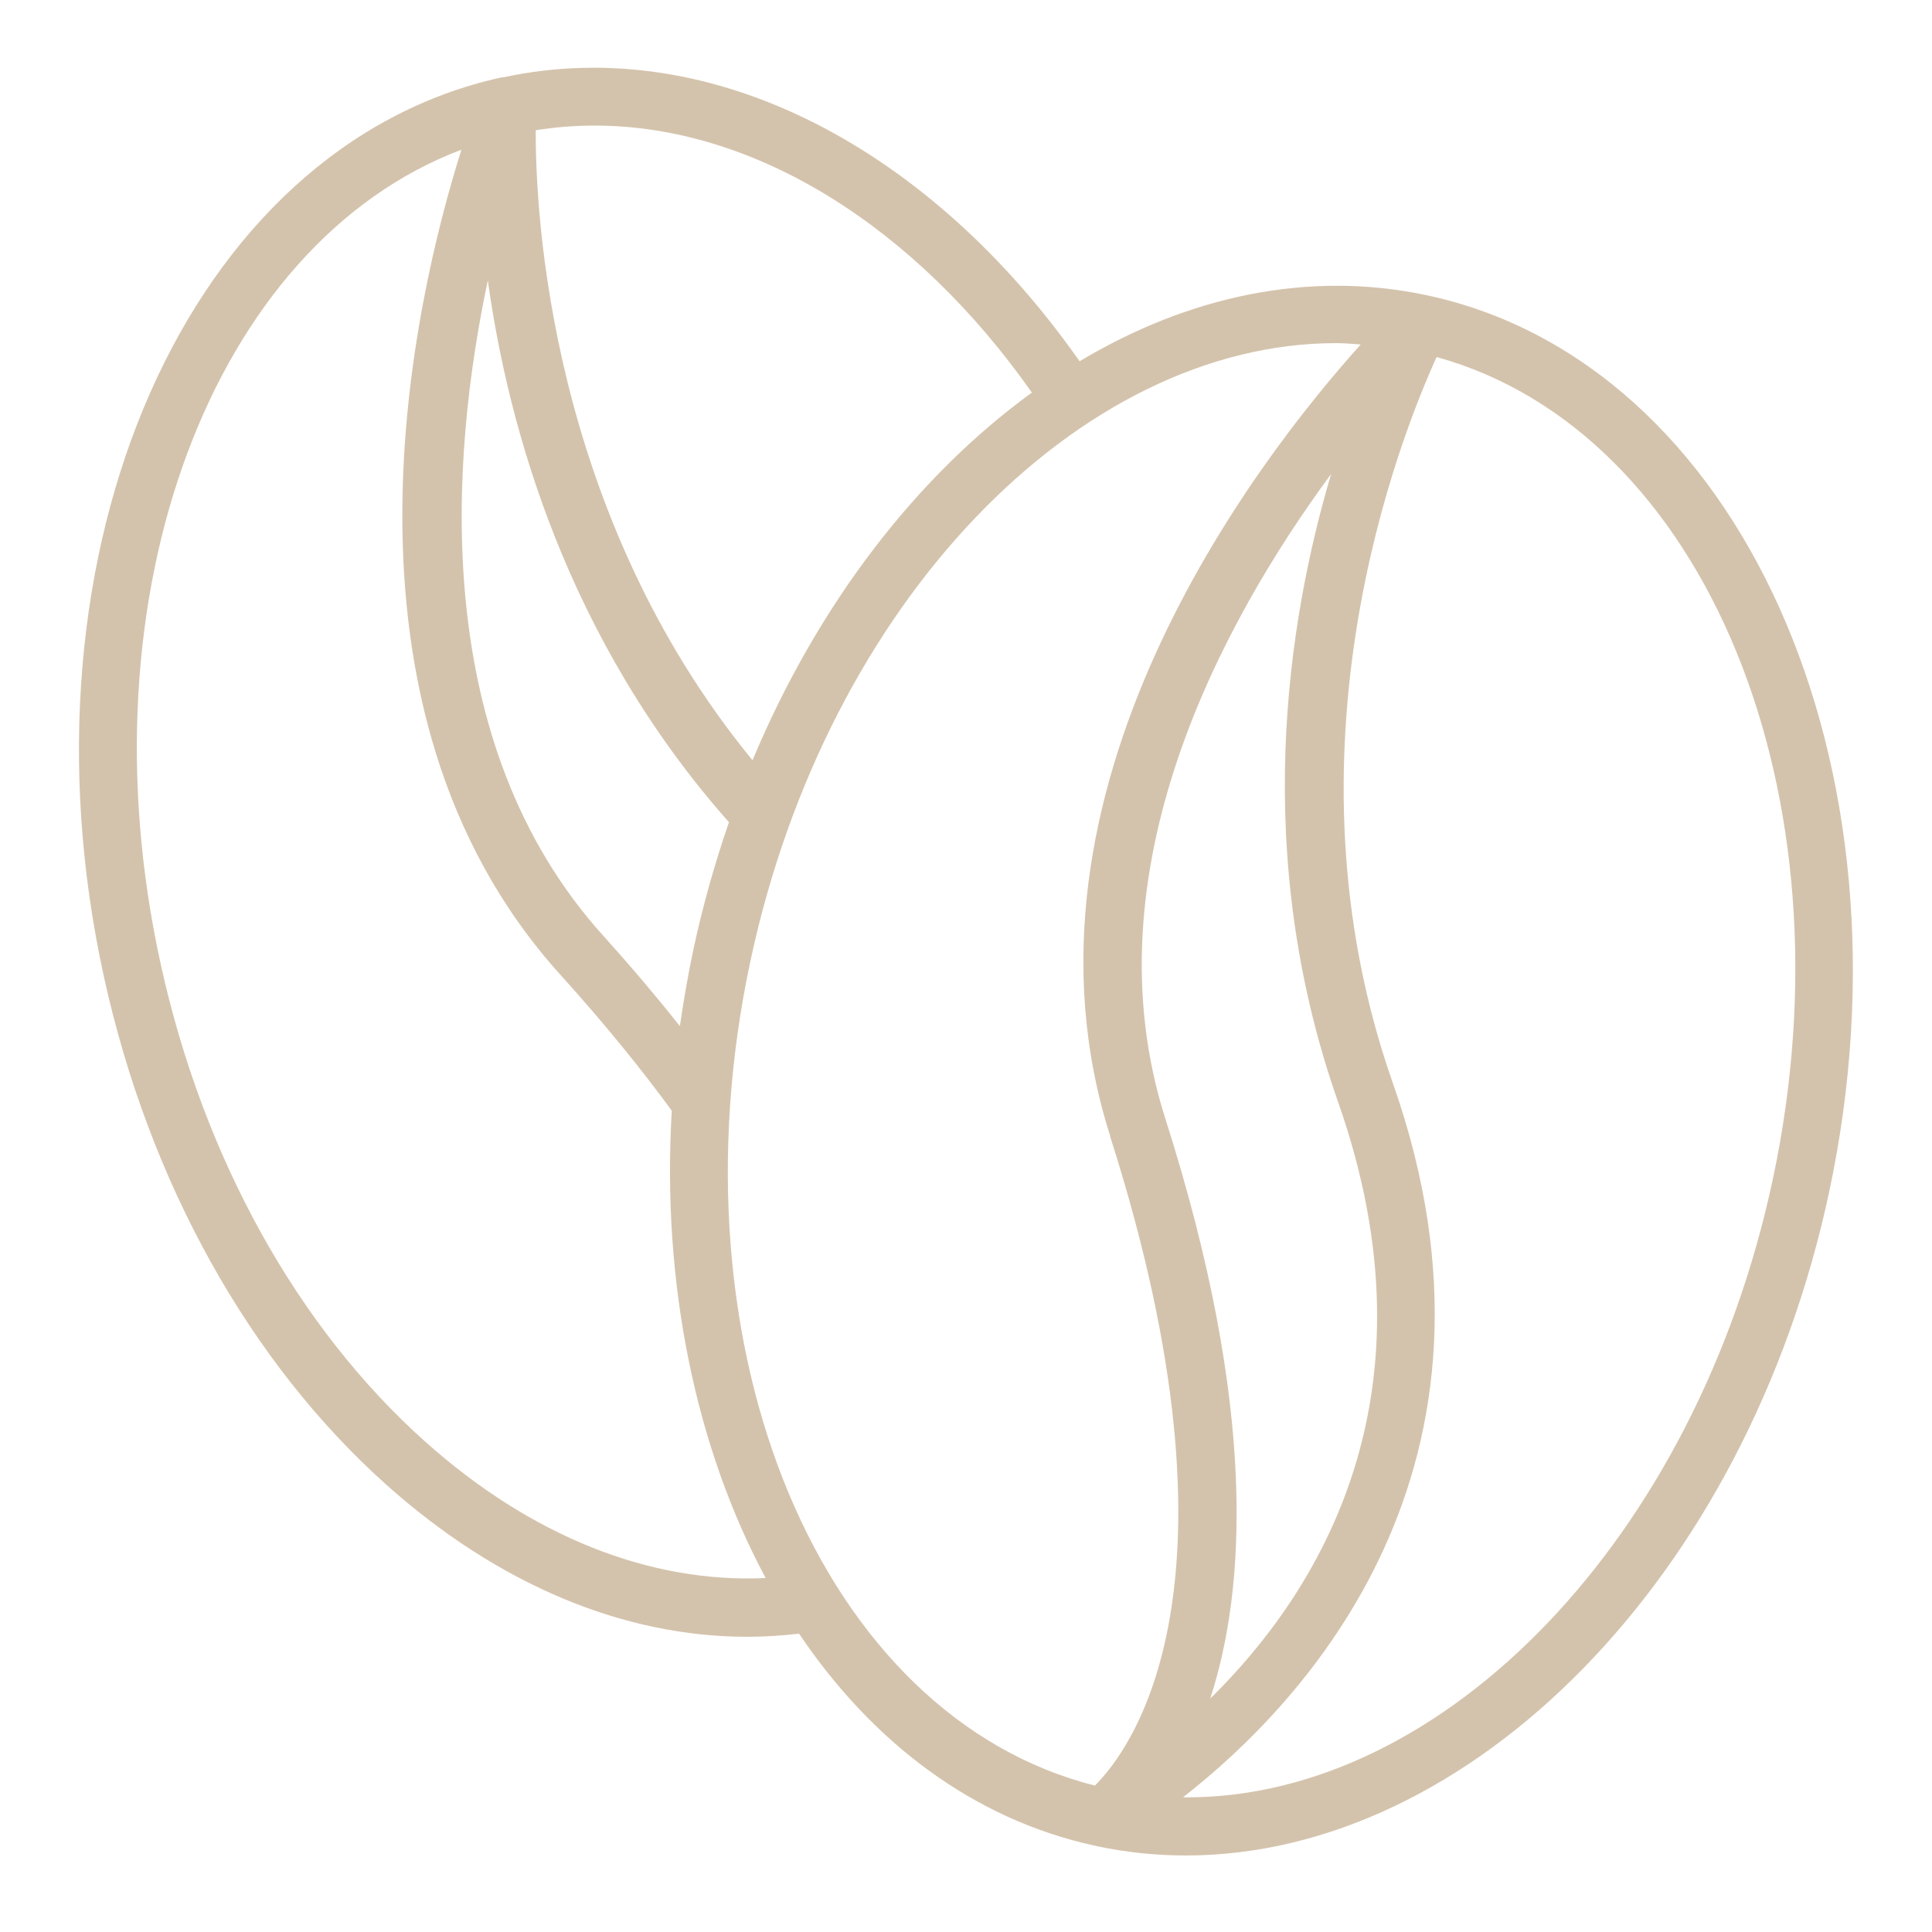 <?xml version="1.0" encoding="UTF-8"?>
<svg width="1200pt" height="1200pt" version="1.1" viewBox="0 0 1200 1200" xmlns="http://www.w3.org/2000/svg" fill="rgba(212, 195, 172, 1)">
 <path d="m240.24 922.44c69.238 61.801 147 94.199 223.92 94.199 10.801 0 21.48-0.719 32.16-1.922 45.48 67.559 108.24 115.2 183.48 131.64h0.48s0.359 0.238 0.48 0.238c18.602 3.961 37.199 5.879 55.801 5.879 176.28 0 348.36-172.08 399.6-412.32 56.641-265.56-55.559-515.4-250.08-556.8-73.32-15.602-147.96 0.602-215.52 41.039-92.168-131.39-227.41-204.36-357.85-176.39h-0.48c-0.359 0-0.602 0-0.961 0.121-194.28 42.84-304.92 293.4-246.72 558.6 27.961 127.44 90.359 239.52 175.68 315.72zm400.68-678.6c-71.398 51.84-132.84 131.16-173.52 228.36-126-153.48-134.88-339.84-134.64-391.32 12.121-1.922 24.359-2.879 36.48-2.879 100.2 0 199.56 63.359 271.68 165.84zm460.2 488.64c-47.641 223.32-204.36 383.88-363.84 383.88-0.84 0-1.68 0-2.398-0.121 74.281-57.84 214.32-204.6 130.2-443.64-72.719-206.76 4.441-400.8 27.238-450.84 166.56 46.078 259.92 270.96 208.8 510.72zm-377.28-37.559c-49.32-154.44 36-309.6 102.96-400.56-27.359 92.16-49.801 236.4 4.32 390.12 64.441 183.36-12.719 305.04-79.441 370.56 21.961-67.32 29.762-179.64-27.84-360.12zm-34.32 10.922c89.762 281.16 12.238 381.72-9.48 403.2-169.8-42.84-265.68-269.88-213.96-512.04 47.641-223.32 204.36-383.88 363.84-383.88 5.039 0 10.199 0.48 15.238 0.84-64.199 71.398-224.04 277.56-155.52 491.88zm-386.52-531.61c12.602 90.719 48.84 222.48 149.76 336.48-8.762 25.32-16.199 51.719-22.078 78.961-3.359 15.961-6.121 31.922-8.398 47.641-14.281-18-30-36.602-47.398-55.922-108.84-120.24-95.281-296.88-71.879-407.28zm-16.441-81.121c-28.801 91.32-89.52 345.48 61.68 512.52 27 29.879 49.801 57.961 69 84.238-6.359 108.72 15.359 210.12 58.32 290.28-71.762 3.359-145.44-25.801-211.32-84.602-79.68-71.16-138-176.52-164.4-296.64-50.641-230.15 32.398-447.59 186.72-505.91z"/>
</svg>
